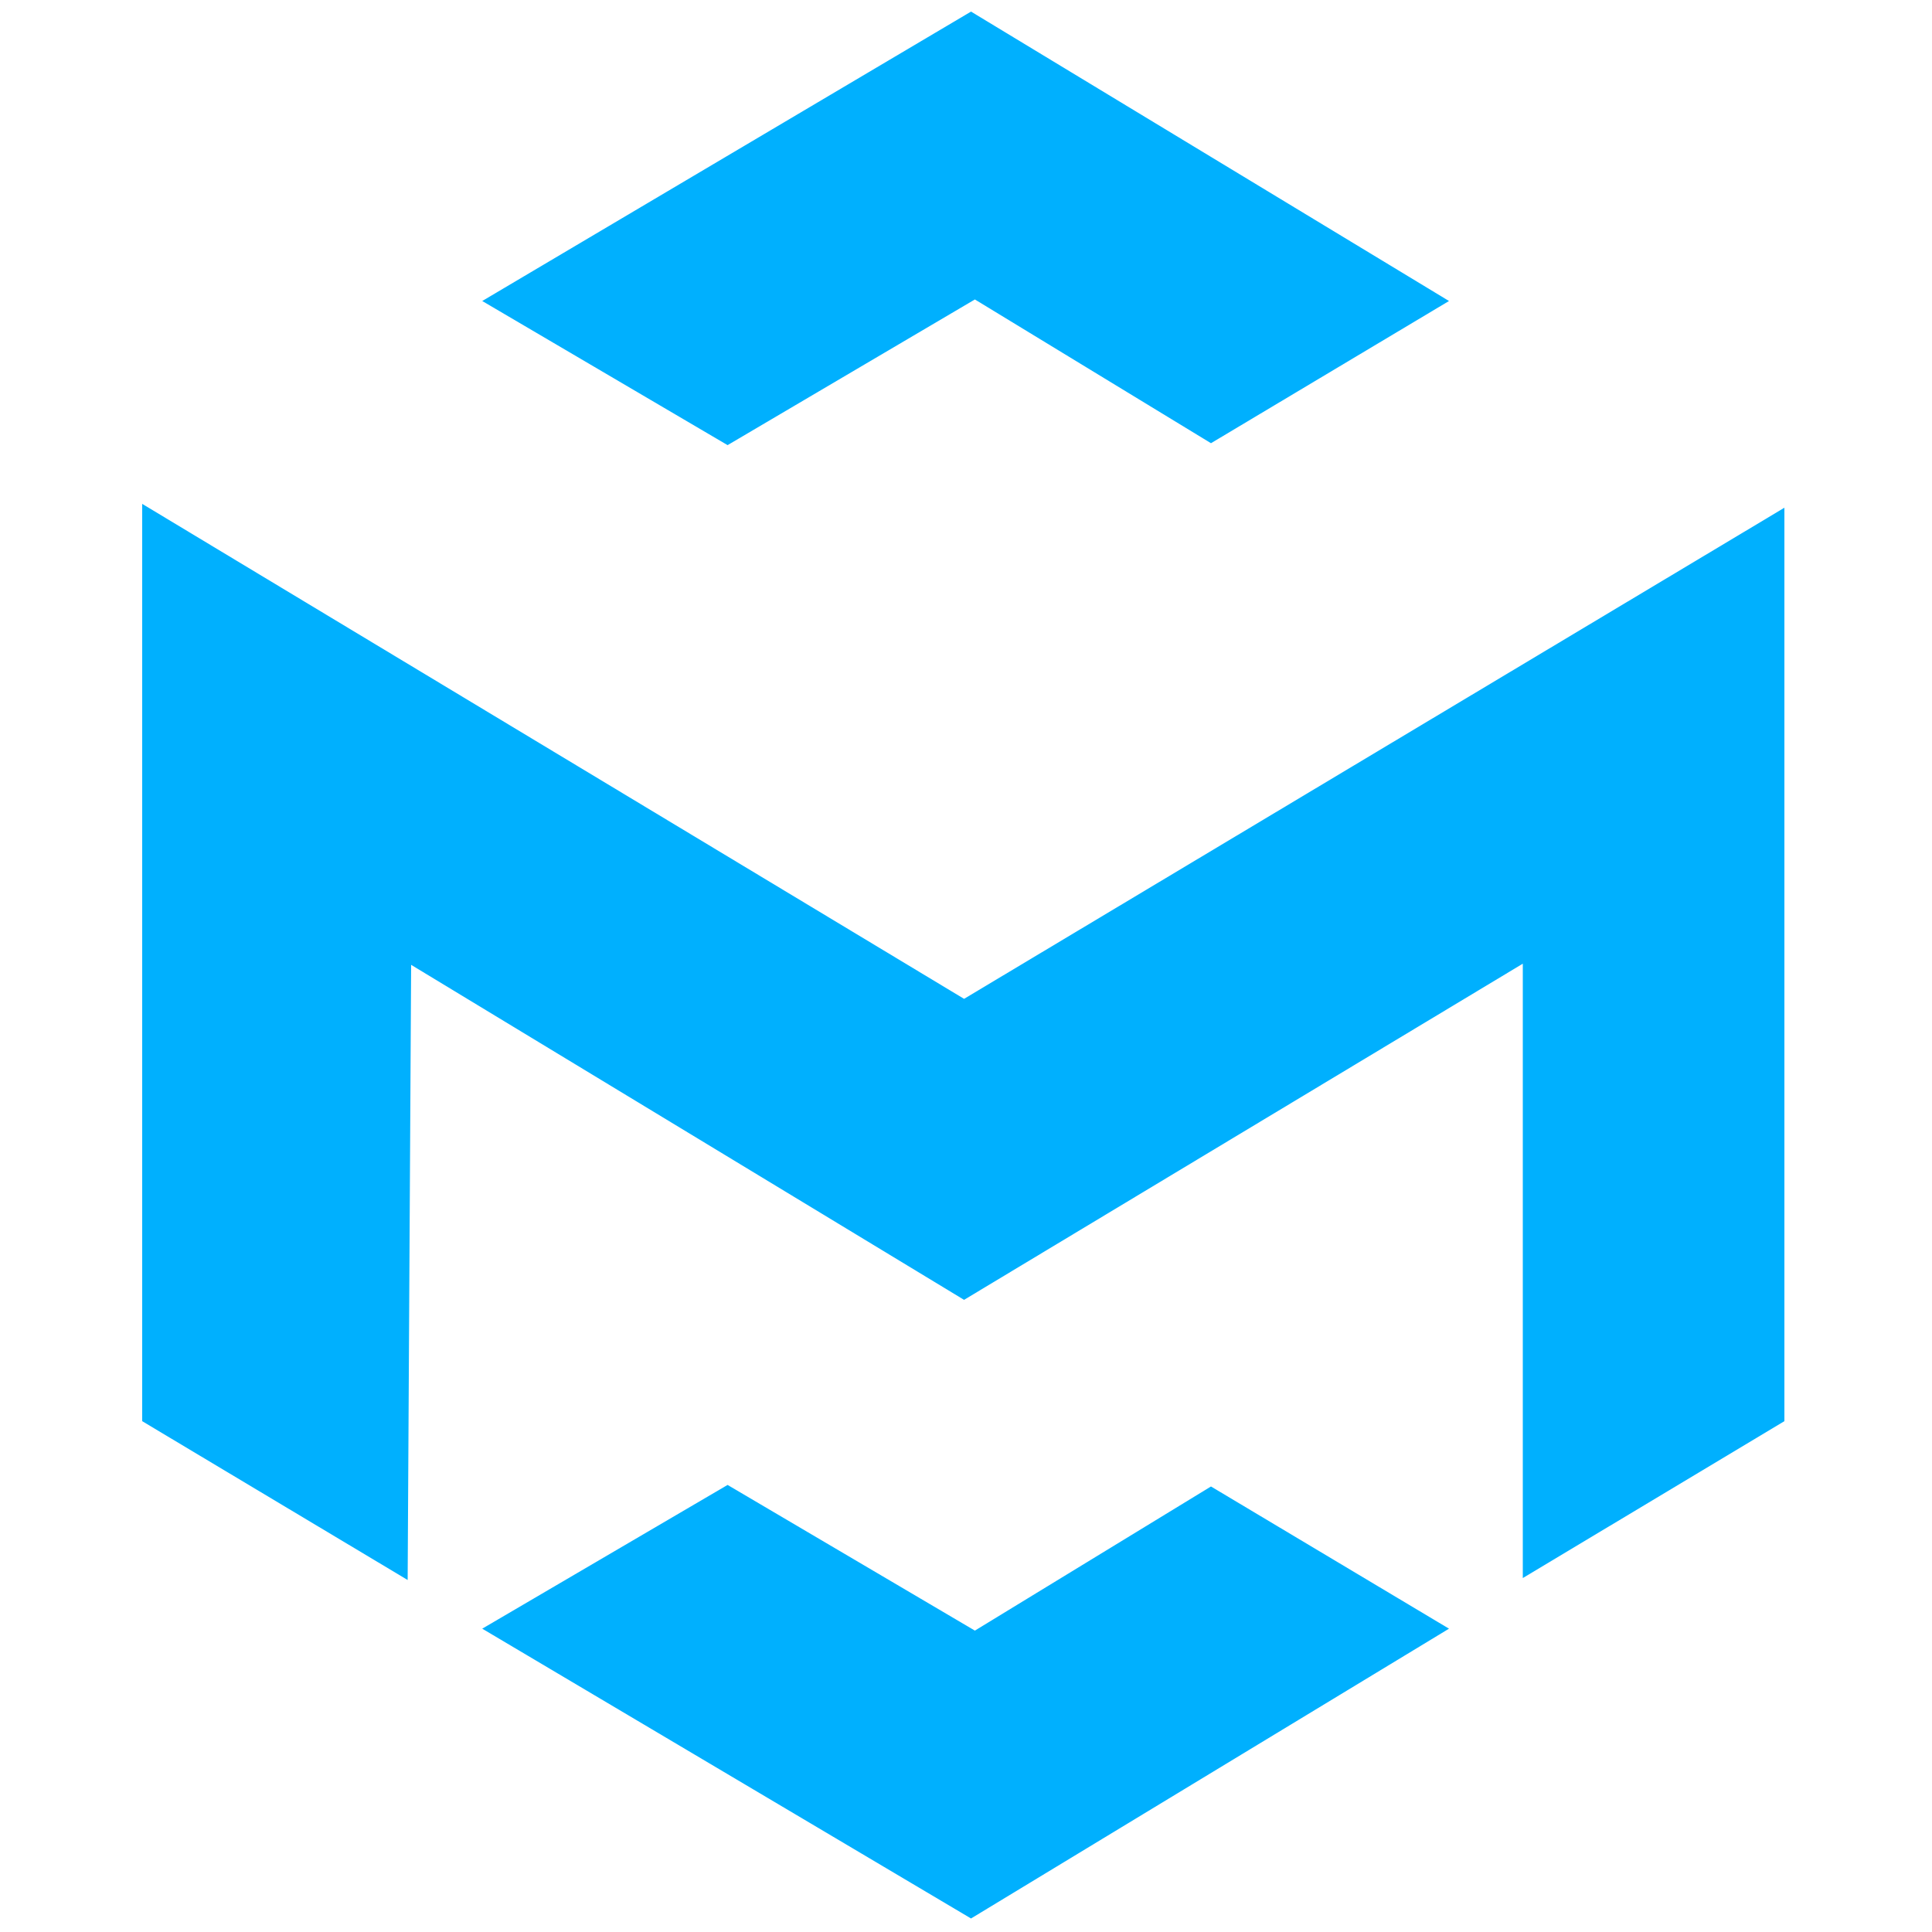 <?xml version="1.0" encoding="utf-8"?>
<!-- Generator: Adobe Illustrator 23.0.3, SVG Export Plug-In . SVG Version: 6.00 Build 0)  -->
<svg version="1.1" id="medx" xmlns="http://www.w3.org/2000/svg" x="0px"
     y="0px"
     viewBox="0 0 500 500" style="enable-background:new 0 0 500 500;" xml:space="preserve">
<style type="text/css">
	.st0{fill:#00B0FE;}
</style>
    <polygon class="st0" points="36.8,367.8 36.8,130.4 249.5,258.5 461.8,131.4 461.8,367.8 394.1,408.4 394.1,249.4 249.5,336.4
	106.4,249.7 105.5,408.9 "/>
    <polygon class="st0" points="124.8,77.9 251.3,3 375,77.9 313.4,114.7 252.3,77.5 188.3,115.2 "/>
    <polygon class="st0" points="124.8,421.5 251.3,496.5 375,421.5 313.4,384.7 252.3,422 188.3,384.3 "/>
</svg>

